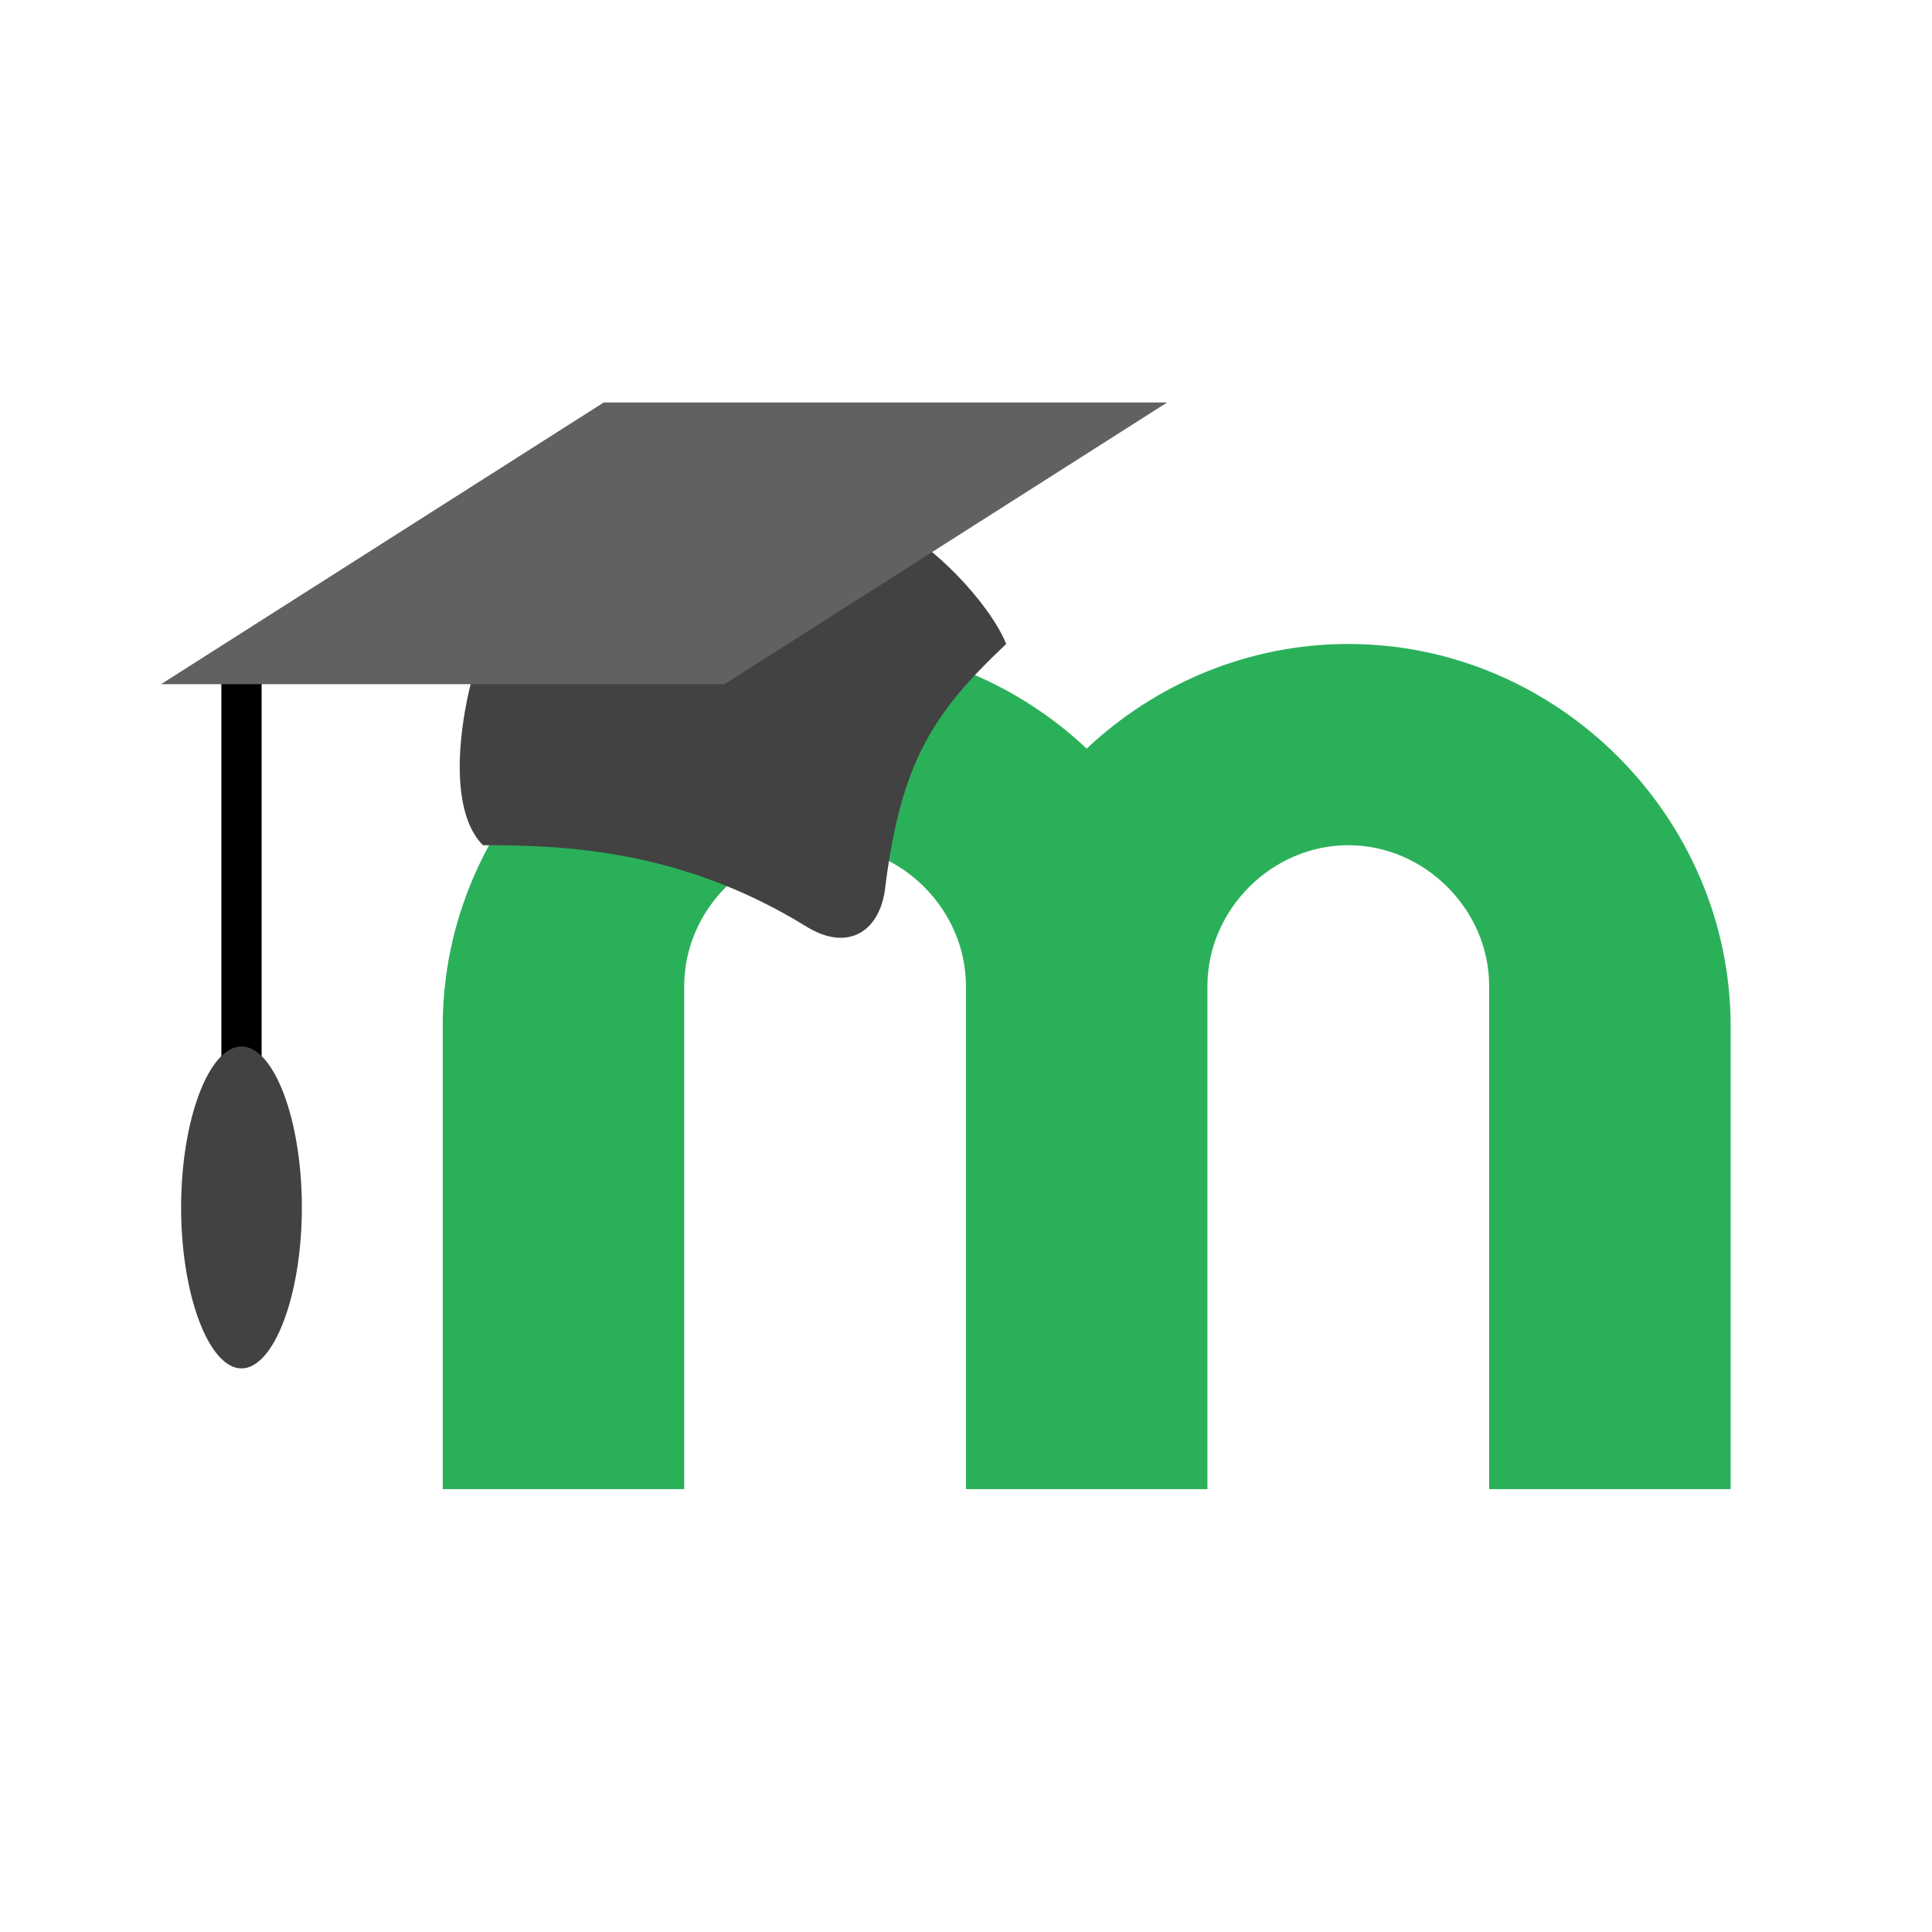 <svg xmlns="http://www.w3.org/2000/svg" xmlns:xlink="http://www.w3.org/1999/xlink" viewBox="0,0,256,256" width="144px" height="144px" fill-rule="nonzero"><g fill="none" fill-rule="nonzero" stroke="none" stroke-width="1" stroke-linecap="butt" stroke-linejoin="miter" stroke-miterlimit="10" stroke-dasharray="" stroke-dashoffset="0" font-family="none" font-weight="none" font-size="none" text-anchor="none" style="mix-blend-mode: normal"><g transform="scale(5.333,5.333)"><path d="M33.5,16c-2.5,0 -4.8,1 -6.5,2.6c-1.7,-1.6 -4,-2.6 -6.5,-2.6c-5.2,0 -9.5,4.3 -9.5,9.5v11.5h6v-12.5c0,-1.9 1.6,-3.5 3.5,-3.5c1.9,0 3.5,1.6 3.5,3.5v12.5h6v-12.5c0,-1.9 1.6,-3.5 3.5,-3.5c1.9,0 3.5,1.6 3.5,3.5v12.5h6v-11.5c0,-5.2 -4.3,-9.5 -9.5,-9.5z" fill="#2bb05a"></path><path d="M5.5,16.2h1v15.8h-1z" fill="#000000"></path><path d="M22,13c1.1,0.4 2.6,2 3,3c-1.8,1.7 -2.6,2.9 -3,6c-0.1,1.1 -0.9,1.7 -2,1c-3.1,-1.9 -6,-2 -8,-2c-1,-1 -0.5,-3.7 0,-5l6,1z" fill="#424242"></path><path d="M18,17h-14l11,-7h14z" fill="#616161"></path><path d="M7.5,30c0,-2.2 -0.7,-4 -1.5,-4c-0.8,0 -1.5,1.8 -1.5,4c0,2.2 0.7,4 1.5,4c0.8,0 1.5,-1.8 1.5,-4z" fill="#424242"></path></g></g></svg>